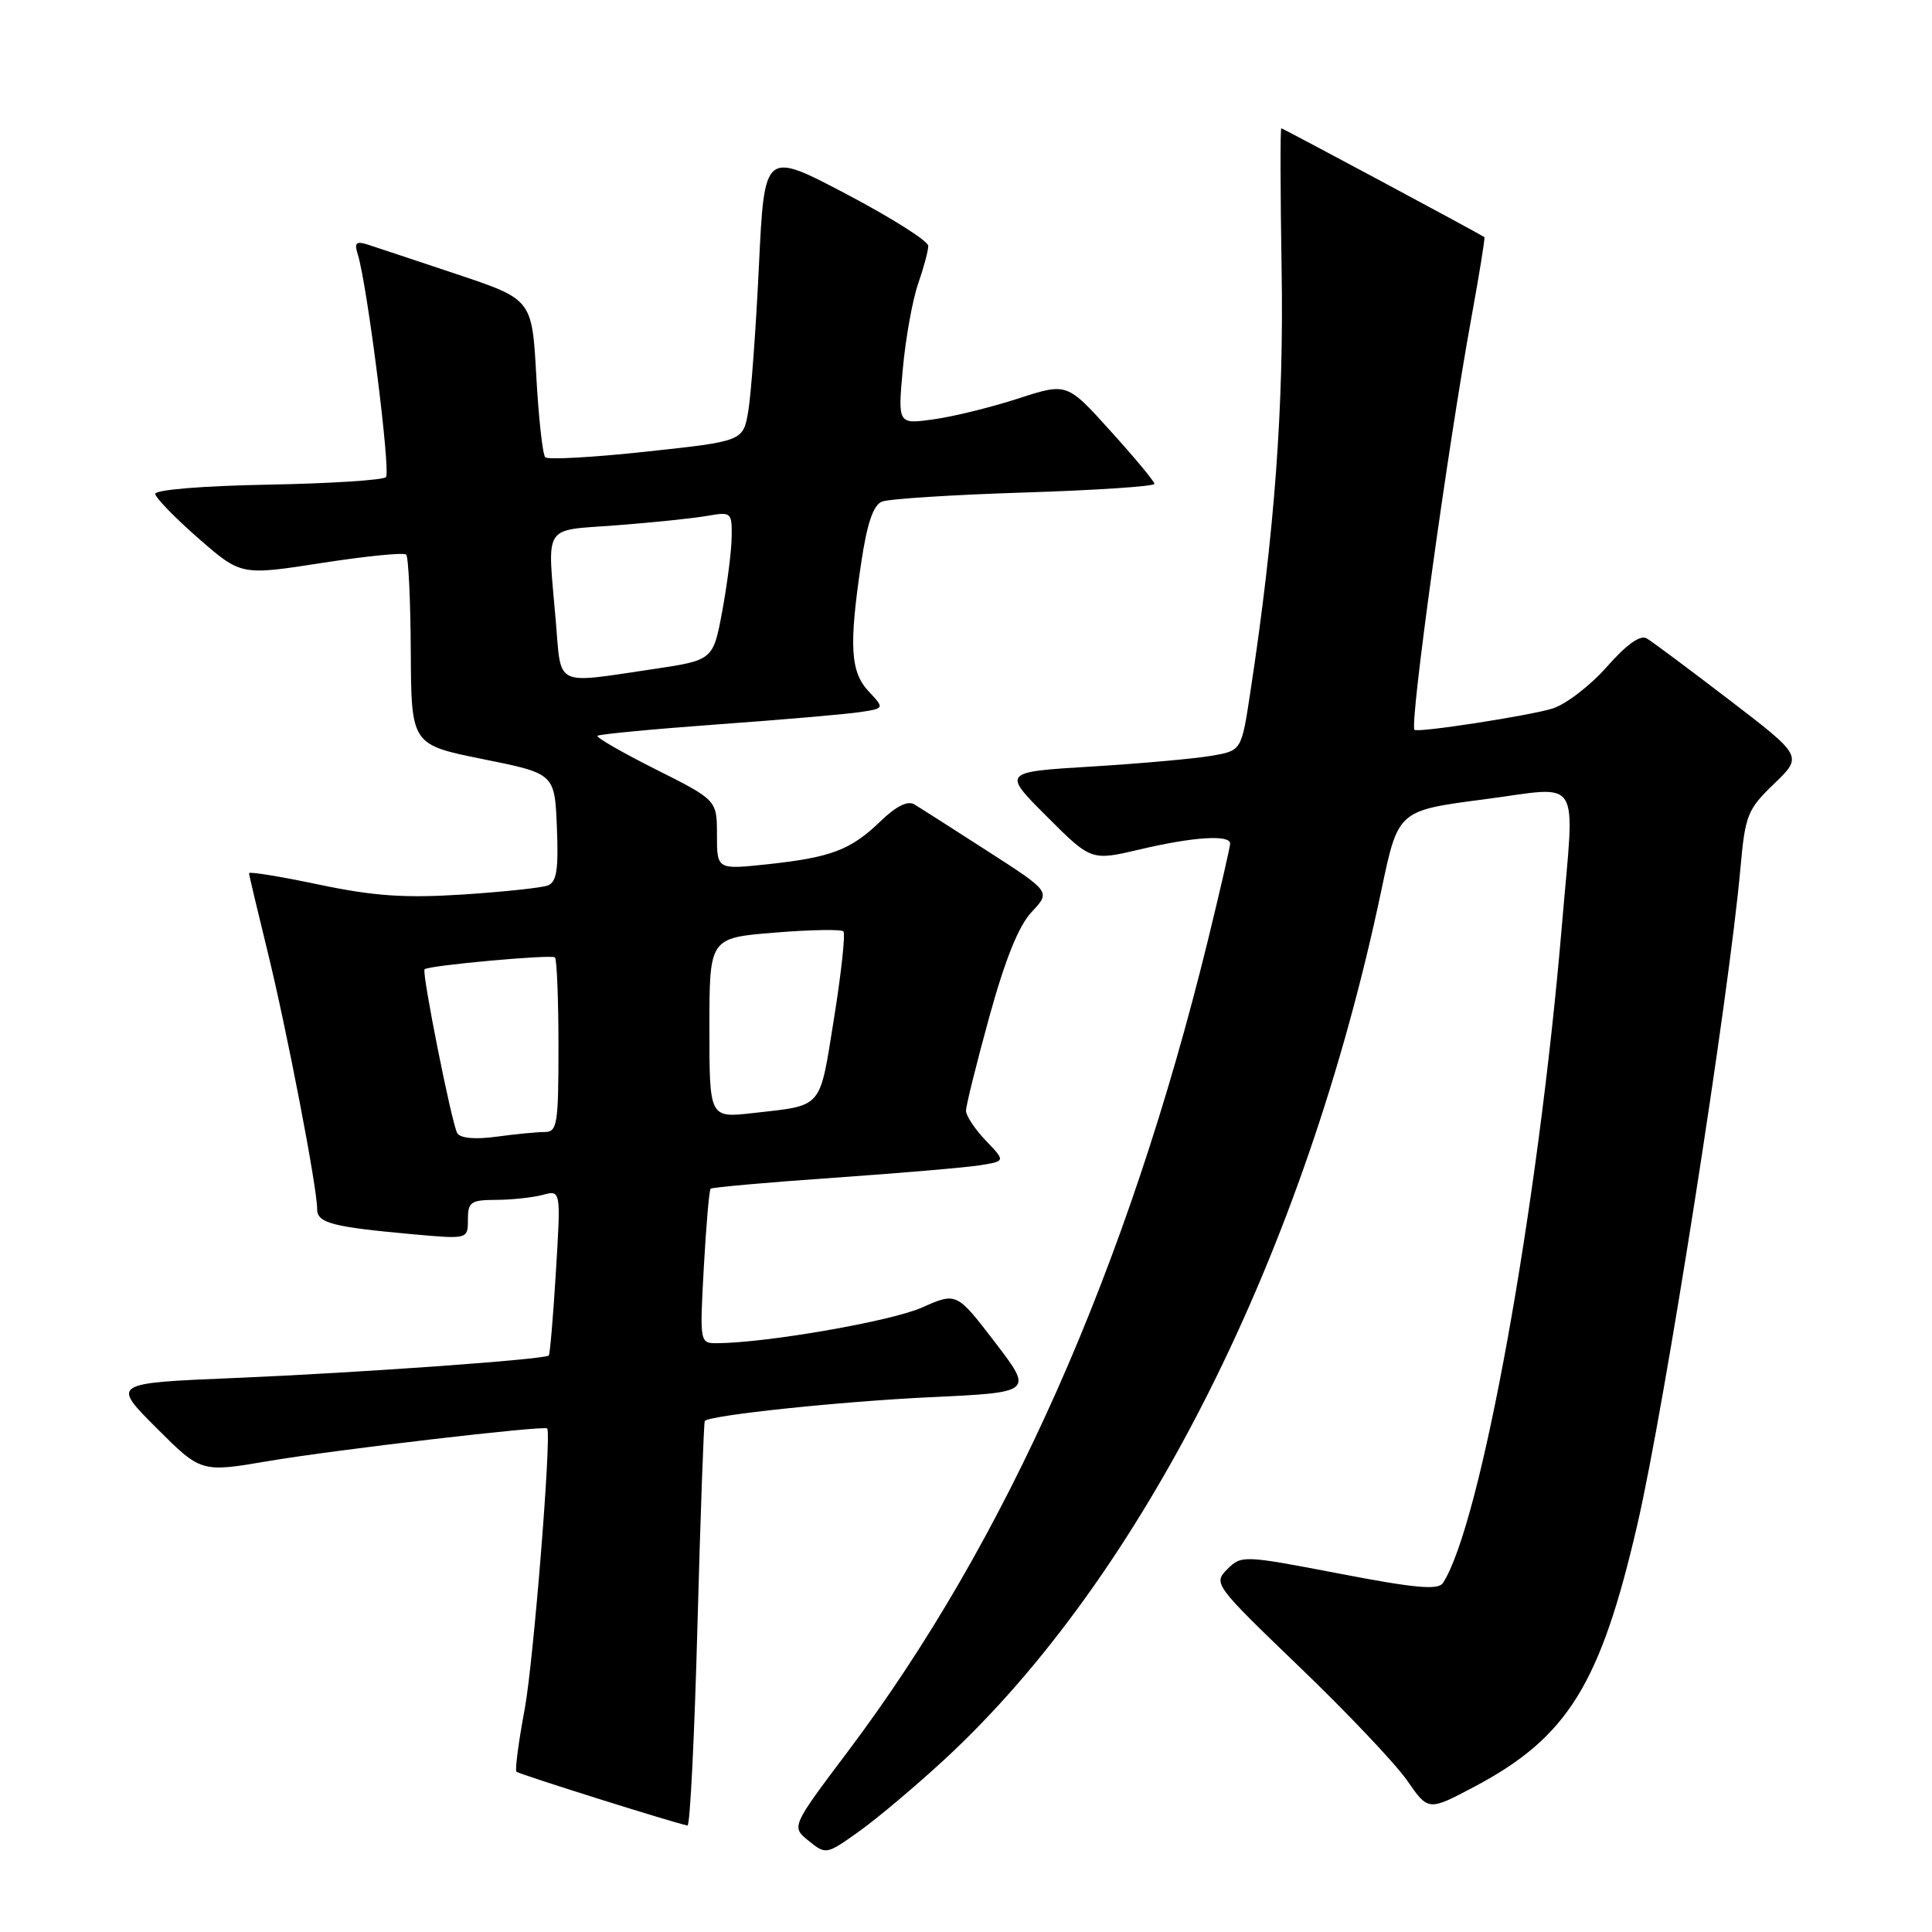 <?xml version="1.0" encoding="UTF-8" standalone="no"?>
<!DOCTYPE svg PUBLIC "-//W3C//DTD SVG 1.1//EN" "http://www.w3.org/Graphics/SVG/1.1/DTD/svg11.dtd" >
<svg xmlns="http://www.w3.org/2000/svg" xmlns:xlink="http://www.w3.org/1999/xlink" version="1.1" viewBox="0 0 256 256">
 <g >
 <path fill="currentColor"
d=" M 125.15 233.14 C 151.45 208.84 172.96 166.02 183.07 117.81 C 185.26 107.40 185.26 107.40 196.63 105.92 C 209.83 104.20 208.67 102.34 206.97 122.50 C 203.81 160.04 196.22 202.03 191.20 209.75 C 190.56 210.72 187.58 210.46 177.46 208.51 C 164.74 206.07 164.50 206.06 162.62 207.93 C 160.75 209.81 160.90 210.02 172.18 220.87 C 178.49 226.93 184.92 233.71 186.46 235.94 C 189.26 239.98 189.26 239.98 195.38 236.74 C 207.71 230.21 212.06 223.20 216.96 202.00 C 220.59 186.32 229.11 132.01 230.62 115.00 C 231.25 108.00 231.54 107.26 235.08 103.85 C 238.87 100.20 238.87 100.20 229.19 92.78 C 223.86 88.70 218.92 85.01 218.20 84.59 C 217.35 84.09 215.55 85.37 212.93 88.34 C 210.74 90.83 207.50 93.32 205.73 93.88 C 202.72 94.83 187.74 97.14 187.42 96.70 C 186.78 95.83 191.83 59.29 194.98 42.02 C 196.03 36.26 196.80 31.49 196.69 31.42 C 195.78 30.82 169.99 17.00 169.78 17.00 C 169.63 17.00 169.65 25.44 169.82 35.75 C 170.13 53.86 168.89 70.66 165.66 91.82 C 164.50 99.47 164.50 99.47 160.50 100.15 C 158.30 100.53 151.17 101.17 144.66 101.57 C 132.81 102.29 132.81 102.29 138.70 108.18 C 144.59 114.07 144.59 114.07 151.05 112.55 C 158.12 110.88 163.00 110.57 163.00 111.78 C 163.00 112.20 161.68 117.94 160.07 124.53 C 149.43 167.97 133.36 204.17 112.36 232.06 C 104.84 242.05 104.84 242.05 107.15 243.92 C 109.44 245.77 109.50 245.76 113.86 242.65 C 116.28 240.92 121.36 236.64 125.15 233.14 Z  M 92.42 215.26 C 92.82 200.55 93.26 188.41 93.39 188.28 C 94.16 187.51 111.41 185.70 123.21 185.14 C 136.92 184.50 136.92 184.50 131.84 177.86 C 126.75 171.22 126.75 171.22 122.13 173.27 C 118.05 175.07 101.71 177.92 95.10 177.98 C 92.71 178.00 92.71 178.00 93.26 167.92 C 93.57 162.38 93.97 157.70 94.16 157.51 C 94.35 157.33 101.70 156.67 110.50 156.06 C 119.30 155.44 128.02 154.70 129.87 154.40 C 133.24 153.86 133.24 153.86 130.62 151.13 C 129.18 149.62 128.00 147.85 128.00 147.18 C 128.00 146.51 129.39 140.91 131.09 134.73 C 133.21 127.06 134.99 122.65 136.71 120.83 C 139.22 118.16 139.22 118.16 130.86 112.78 C 126.26 109.82 121.90 107.03 121.16 106.59 C 120.29 106.05 118.74 106.82 116.66 108.83 C 112.72 112.63 110.15 113.61 101.70 114.52 C 95.00 115.23 95.00 115.23 95.00 110.63 C 95.00 106.02 95.00 106.02 86.90 101.95 C 82.44 99.71 78.96 97.70 79.17 97.50 C 79.38 97.29 86.51 96.61 95.02 95.99 C 103.54 95.38 112.01 94.64 113.86 94.37 C 117.22 93.87 117.22 93.87 115.11 91.62 C 112.68 89.03 112.47 85.61 114.11 74.60 C 114.89 69.35 115.71 66.93 116.86 66.47 C 117.76 66.10 126.26 65.56 135.75 65.26 C 145.24 64.96 152.99 64.44 152.97 64.11 C 152.95 63.77 150.33 60.62 147.15 57.11 C 141.38 50.71 141.38 50.71 134.94 52.80 C 131.40 53.95 126.35 55.20 123.73 55.56 C 118.96 56.23 118.96 56.23 119.63 48.87 C 120.00 44.81 120.91 39.76 121.65 37.62 C 122.39 35.49 123.00 33.22 123.00 32.58 C 123.00 31.94 118.11 28.85 112.14 25.71 C 101.29 20.00 101.29 20.00 100.56 35.25 C 100.16 43.64 99.52 52.29 99.15 54.48 C 98.47 58.46 98.47 58.46 85.68 59.84 C 78.65 60.60 72.60 60.94 72.25 60.59 C 71.90 60.24 71.37 55.39 71.06 49.81 C 70.50 39.67 70.50 39.67 60.55 36.34 C 55.08 34.51 49.74 32.74 48.70 32.40 C 47.18 31.92 46.92 32.18 47.41 33.72 C 48.65 37.63 51.80 62.53 51.14 63.22 C 50.76 63.62 43.72 64.07 35.48 64.22 C 26.80 64.38 20.53 64.90 20.57 65.45 C 20.62 65.97 23.19 68.62 26.29 71.33 C 31.94 76.26 31.94 76.26 42.61 74.60 C 48.47 73.69 53.52 73.18 53.82 73.49 C 54.12 73.79 54.40 79.58 54.43 86.35 C 54.50 98.67 54.50 98.67 64.00 100.59 C 73.50 102.50 73.50 102.50 73.79 109.63 C 74.02 115.22 73.76 116.88 72.59 117.33 C 71.76 117.64 66.68 118.18 61.30 118.53 C 53.58 119.02 49.53 118.74 42.25 117.21 C 37.16 116.14 33.00 115.46 33.00 115.70 C 33.00 115.94 34.08 120.49 35.39 125.82 C 37.95 136.17 42.04 157.41 42.02 160.17 C 42.00 162.06 43.95 162.57 54.75 163.55 C 62.00 164.20 62.00 164.20 62.00 161.60 C 62.00 159.26 62.38 159.00 65.75 158.99 C 67.81 158.98 70.59 158.68 71.91 158.33 C 74.32 157.68 74.32 157.68 73.66 168.51 C 73.30 174.46 72.87 179.46 72.72 179.61 C 72.20 180.14 47.39 181.91 31.14 182.59 C 14.79 183.27 14.79 183.27 20.71 189.19 C 26.64 195.12 26.64 195.12 35.57 193.60 C 44.31 192.11 72.27 188.84 72.51 189.28 C 73.09 190.33 70.68 220.25 69.53 226.44 C 68.71 230.80 68.22 234.55 68.43 234.76 C 68.76 235.09 89.36 241.57 91.10 241.89 C 91.43 241.95 92.03 229.97 92.42 215.26 Z  M 60.59 150.15 C 59.88 149.00 55.85 128.79 56.26 128.43 C 56.84 127.92 73.11 126.44 73.53 126.86 C 73.79 127.12 74.00 132.43 74.00 138.67 C 74.00 149.05 73.84 150.00 72.14 150.00 C 71.12 150.00 68.25 150.28 65.77 150.62 C 62.95 151.00 61.01 150.83 60.59 150.15 Z  M 94.00 136.21 C 94.00 124.28 94.00 124.28 102.61 123.58 C 107.34 123.19 111.45 123.12 111.75 123.41 C 112.04 123.71 111.48 128.90 110.51 134.95 C 108.55 147.12 109.15 146.42 99.75 147.49 C 94.00 148.14 94.00 148.14 94.00 136.21 Z  M 73.65 82.35 C 72.53 69.15 71.75 70.37 81.75 69.60 C 86.56 69.23 91.96 68.67 93.75 68.35 C 96.89 67.80 97.00 67.89 96.95 71.14 C 96.93 72.99 96.36 77.42 95.70 80.99 C 94.49 87.48 94.49 87.48 86.49 88.67 C 73.35 90.61 74.39 91.12 73.65 82.35 Z "/>
</g>
</svg>